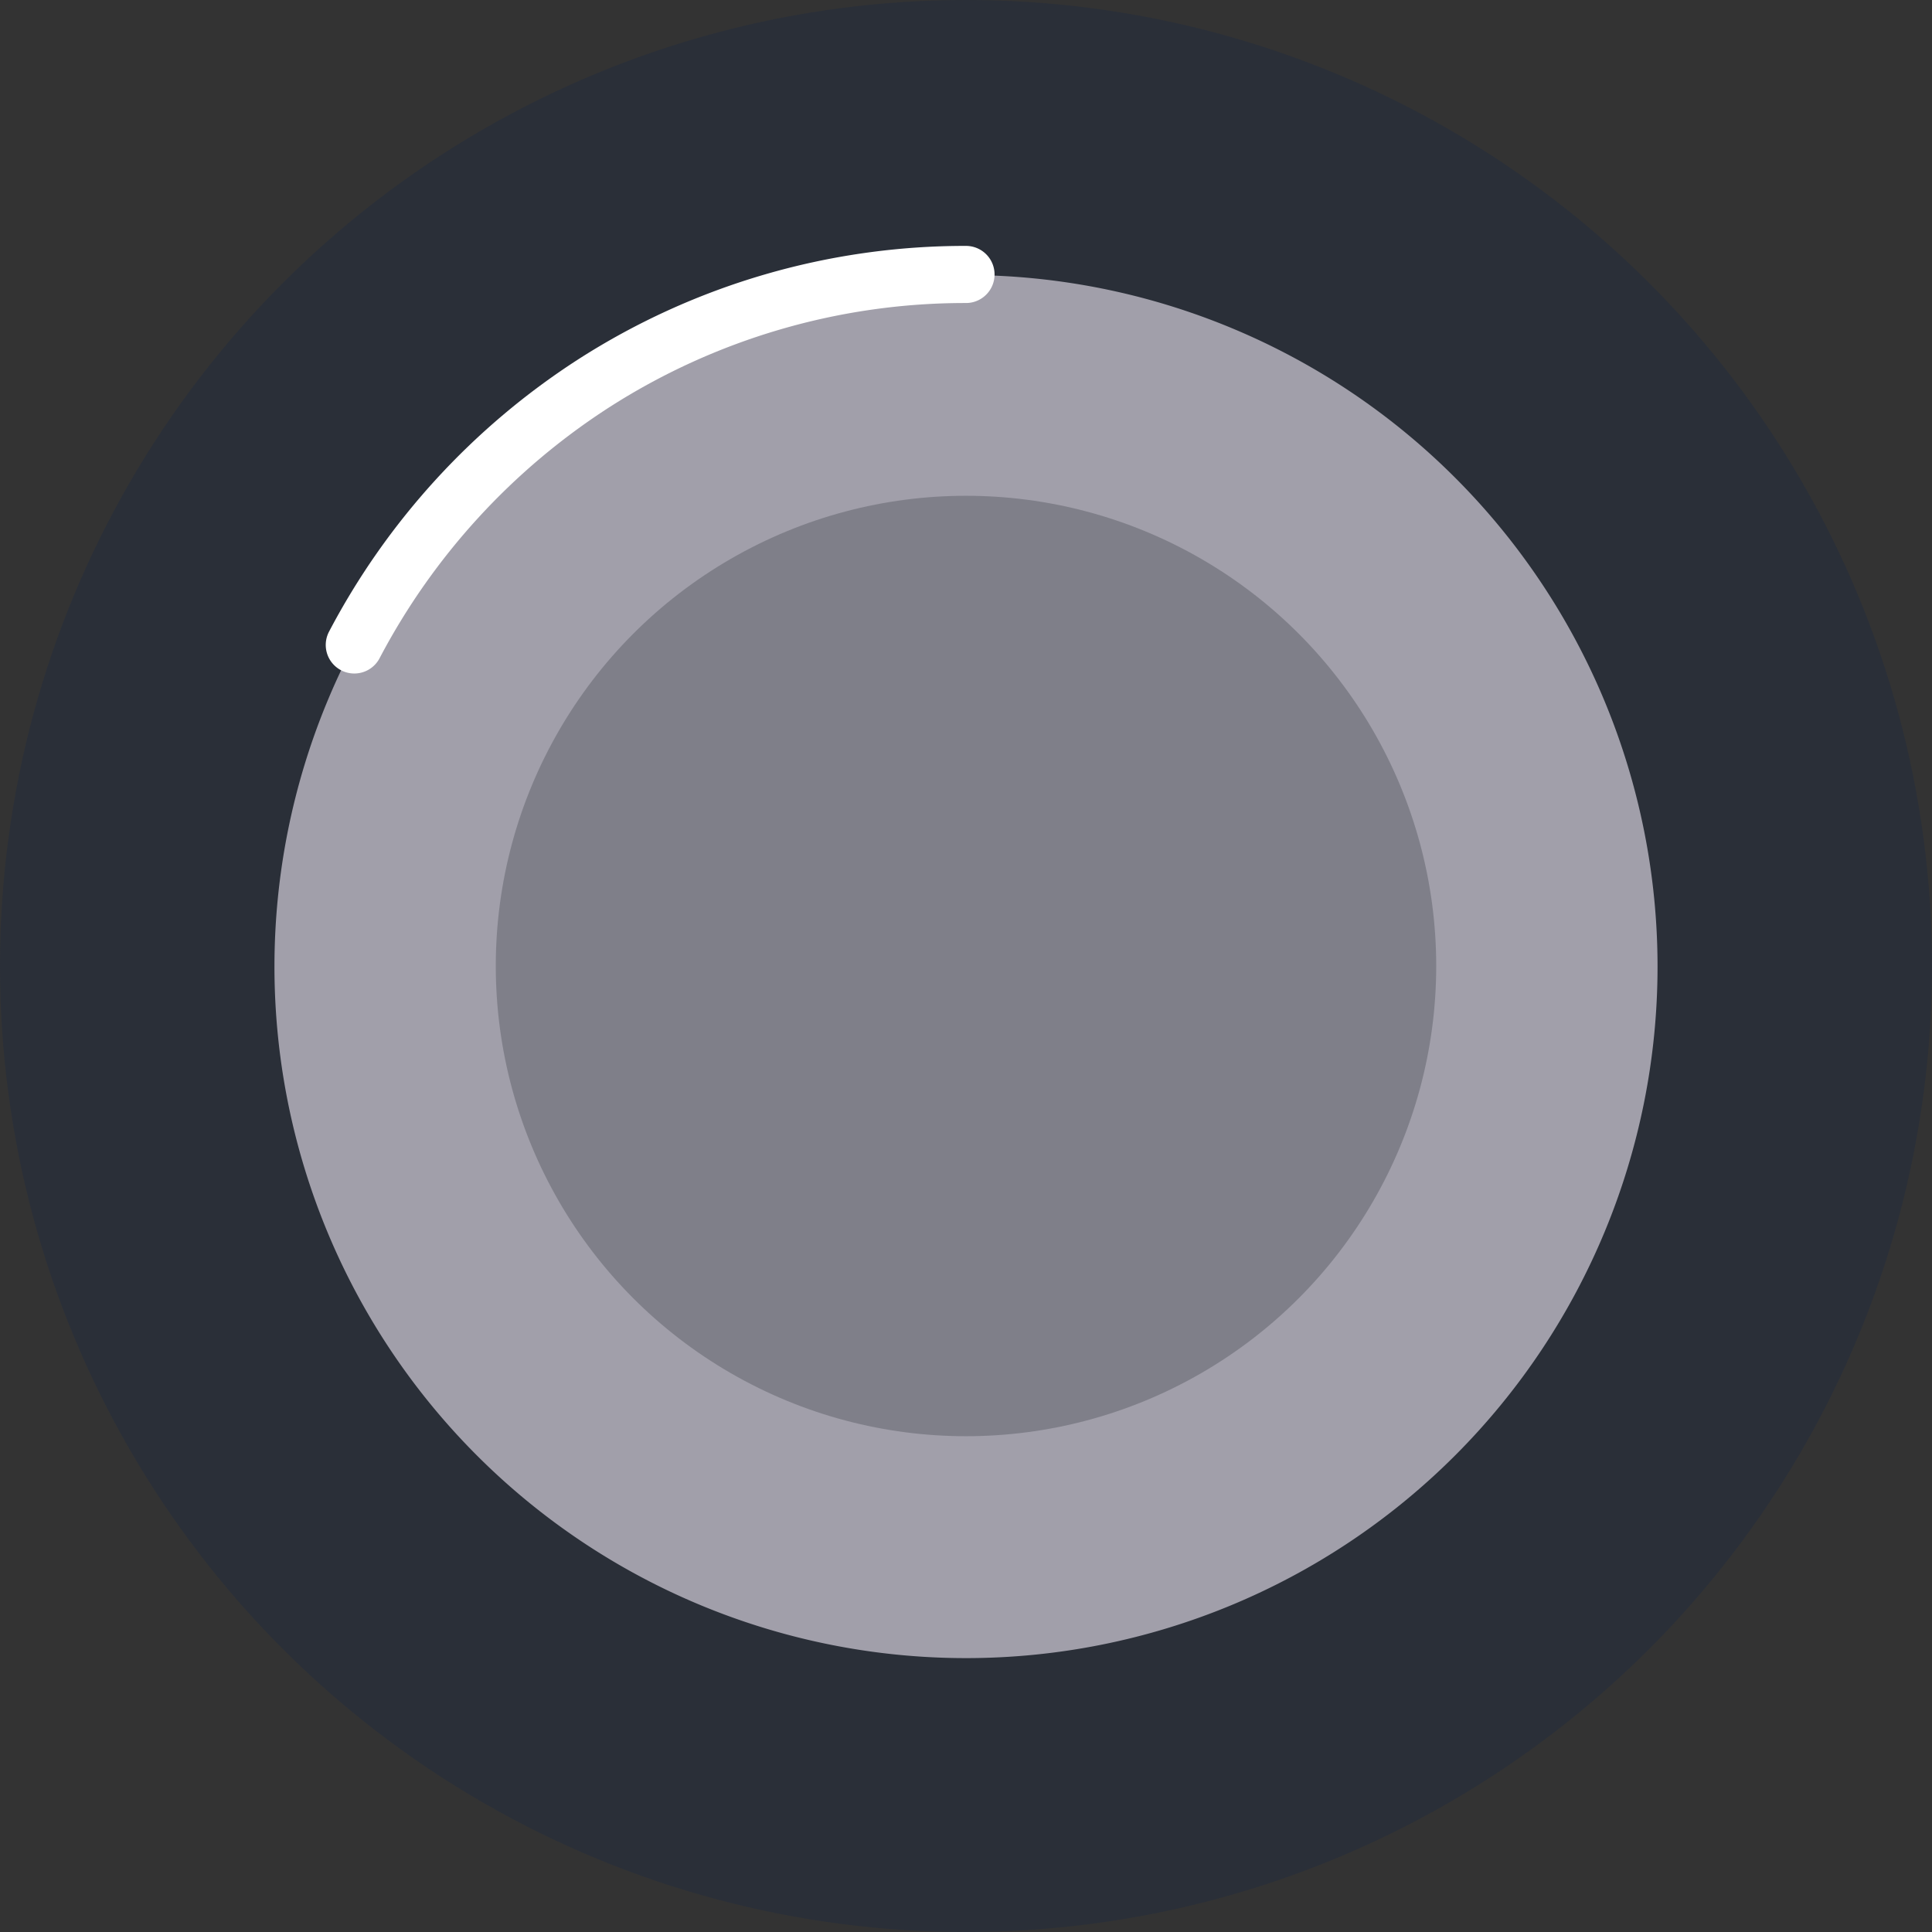 <svg id="Layer_1" data-name="Layer 1" xmlns="http://www.w3.org/2000/svg" viewBox="0 0 68 68"><rect x="0" y="0" width="68" height="68" fill="#333333" stroke="none"/><defs><style>.cls-1{fill:#2a2f38;}.cls-2{fill:#a19faa;}.cls-3{fill:#7f7f89;}.cls-4{fill:none;stroke:#fff;stroke-linecap:round;stroke-miterlimit:10;stroke-width:2.01px;}</style></defs><title>house_new</title><circle class="cls-1" cx="34" cy="34" r="34"/><path class="cls-2" d="M34,58.36A24.34,24.34,0,1,0,9.66,34,24.34,24.34,0,0,0,34,58.36Z"/><circle class="cls-3" cx="34" cy="34" r="16.55"/><path class="cls-4" d="M34,9.66a24.2,24.2,0,0,0-13.1,3.83,24.52,24.52,0,0,0-8.43,9.21"/></svg>